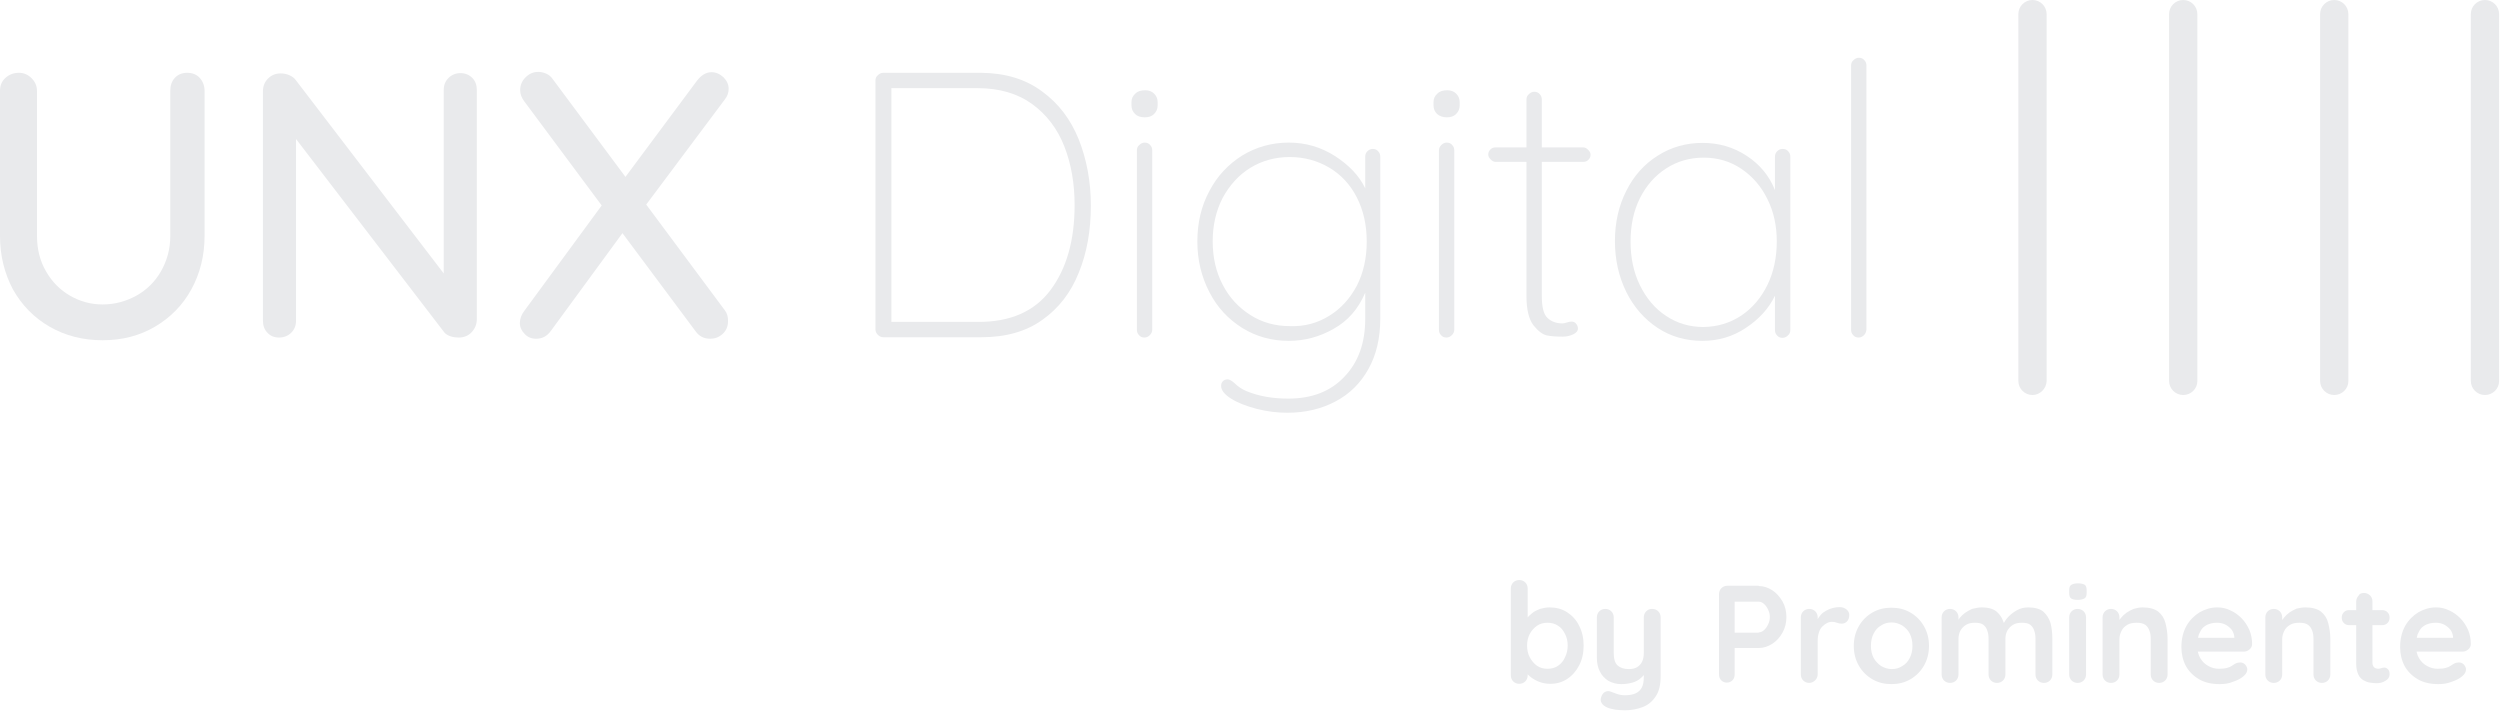 <svg width="831" height="237" viewBox="0 0 831 237" fill="none" xmlns="http://www.w3.org/2000/svg">
<g clip-path="url(#clip0_1594_4719)">
<path d="M66.4 25.899C67.4 26.999 68 28.499 68 30.199V78.399C68 84.999 66.5 90.899 63.6 96.199C60.7 101.499 56.6 105.599 51.5 108.599C46.4 111.599 40.6 113.099 34.1 113.099C27.6 113.099 21.7 111.599 16.5 108.599C11.3 105.599 7.3 101.499 4.3 96.199C1.5 90.899 0 84.999 0 78.399V30.199C0 28.399 0.6 26.999 1.8 25.899C3 24.799 4.5 24.199 6.3 24.199C7.9 24.199 9.3 24.799 10.5 25.999C11.7 27.199 12.3 28.599 12.3 30.299V78.499C12.3 82.799 13.3 86.799 15.3 90.199C17.3 93.699 20 96.399 23.3 98.299C26.6 100.199 30.2 101.199 34.1 101.199C38.1 101.199 41.8 100.199 45.3 98.299C48.7 96.399 51.5 93.699 53.5 90.199C55.5 86.699 56.6 82.799 56.6 78.499V30.199C56.6 28.399 57.1 26.999 58.1 25.899C59.1 24.799 60.5 24.199 62.2 24.199C64 24.199 65.4 24.799 66.4 25.899Z" fill="#E9EAEC"/>
<path d="M156.998 25.901C157.998 26.901 158.498 28.301 158.498 29.901V106.001C158.498 107.801 157.898 109.201 156.798 110.401C155.698 111.601 154.198 112.201 152.498 112.201C151.598 112.201 150.698 112.101 149.798 111.801C148.898 111.501 148.198 111.101 147.698 110.501L98.398 46.201V106.601C98.398 108.201 97.898 109.501 96.798 110.601C95.798 111.601 94.398 112.201 92.798 112.201C91.198 112.201 89.898 111.701 88.898 110.601C87.898 109.601 87.398 108.201 87.398 106.601V30.401C87.398 28.601 87.998 27.201 89.098 26.101C90.198 25.001 91.598 24.401 93.298 24.401C94.298 24.401 95.298 24.601 96.198 25.001C97.098 25.401 97.798 25.901 98.298 26.601L147.498 90.901V29.901C147.498 28.301 147.998 27.001 149.098 25.901C150.098 24.901 151.498 24.301 152.998 24.301C154.698 24.301 155.998 24.901 156.998 25.901Z" fill="#E9EAEC"/>
<path d="M240.901 103.098C241.701 104.098 242.001 105.298 242.001 106.698C242.001 108.498 241.401 109.898 240.201 110.998C239.001 112.098 237.601 112.598 236.101 112.598C234.001 112.598 232.401 111.798 231.201 110.098L206.901 77.498L183.101 109.998C181.801 111.798 180.201 112.598 178.201 112.598C176.701 112.598 175.401 112.098 174.401 110.998C173.401 109.998 172.801 108.798 172.801 107.398C172.801 105.998 173.301 104.598 174.301 103.298L200.001 68.298L174.201 33.598C173.401 32.498 172.901 31.298 172.901 29.998C172.901 28.298 173.501 26.898 174.701 25.698C175.901 24.498 177.301 23.898 178.901 23.898C179.801 23.898 180.701 24.098 181.601 24.498C182.501 24.898 183.201 25.498 183.801 26.398L207.901 58.798L231.701 26.798C233.101 24.998 234.701 23.998 236.501 23.998C238.001 23.998 239.301 24.598 240.501 25.698C241.601 26.798 242.201 28.098 242.201 29.498C242.201 30.798 241.801 31.998 240.901 33.098L214.801 67.998L240.901 103.098Z" fill="#E9EAEC"/>
<path d="M346.4 30.399C351.9 34.399 355.9 39.699 358.6 46.399C361.2 52.999 362.6 60.299 362.6 68.299C362.6 76.599 361.3 83.999 358.6 90.599C356 97.199 351.9 102.499 346.5 106.299C341.1 110.199 334.3 112.099 326.2 112.099H293.6C292.9 112.099 292.3 111.799 291.8 111.299C291.3 110.799 291 110.199 291 109.499V26.799C291 26.099 291.2 25.499 291.8 24.999C292.3 24.499 292.9 24.199 293.6 24.199H326.2C334.2 24.299 340.9 26.299 346.4 30.399ZM349.2 96.399C354.5 89.299 357.2 79.899 357.2 68.199C357.2 61.099 356.1 54.599 353.8 48.699C351.5 42.799 347.9 38.099 343.1 34.599C338.3 31.099 332.2 29.299 324.9 29.299H296.3V106.999H324.9C335.8 107.099 343.9 103.499 349.2 96.399Z" fill="#E9EAEC"/>
<path d="M377.302 37.9C376.502 37.1 376.102 36.2 376.102 35V34C376.102 32.8 376.502 31.9 377.402 31.1C378.202 30.3 379.302 30 380.702 30C381.902 30 382.902 30.4 383.602 31.1C384.402 31.9 384.802 32.8 384.802 34V35C384.802 36.2 384.402 37.1 383.602 37.9C382.802 38.7 381.802 39 380.502 39C379.102 39 378.002 38.6 377.302 37.9ZM382.202 111.4C381.702 111.9 381.102 112.2 380.402 112.2C379.602 112.2 379.002 111.9 378.602 111.4C378.102 110.9 377.902 110.3 377.902 109.6V50C377.902 49.3 378.102 48.7 378.702 48.2C379.202 47.7 379.802 47.4 380.502 47.4C381.302 47.4 381.902 47.7 382.302 48.2C382.802 48.7 383.002 49.3 383.002 50V109.6C383.002 110.3 382.702 110.9 382.202 111.4Z" fill="#E9EAEC"/>
<path d="M458.1 50.298C458.6 50.798 458.8 51.398 458.8 52.098V105.998C458.8 112.398 457.5 117.898 454.9 122.598C452.3 127.298 448.7 130.898 444 133.398C439.3 135.898 434 137.198 427.9 137.198C424.6 137.198 421.2 136.798 417.7 135.898C414.3 134.998 411.4 133.898 409.2 132.498C407 131.098 405.9 129.698 405.9 128.298C405.9 127.598 406.1 127.098 406.5 126.698C406.9 126.298 407.4 126.098 408.1 126.098C408.6 126.098 409.4 126.498 410.4 127.398C411.6 128.598 412.9 129.398 414.3 129.998C418.4 131.698 423 132.498 428.2 132.498C436.1 132.498 442.3 130.098 446.9 125.198C451.5 120.398 453.8 113.998 453.8 105.998V97.298C451.5 102.698 448 106.698 443.3 109.298C438.6 111.998 433.6 113.298 428.4 113.298C422.7 113.298 417.6 111.898 412.9 108.998C408.3 106.098 404.6 102.198 402 97.098C399.4 92.098 398 86.498 398 80.298C398 74.098 399.3 68.498 402 63.498C404.6 58.498 408.3 54.598 412.9 51.698C417.5 48.898 422.7 47.398 428.4 47.398C434 47.398 439.1 48.898 443.8 51.898C448.4 54.898 451.8 58.398 453.8 62.598V52.098C453.8 51.398 454 50.798 454.5 50.298C455 49.798 455.6 49.498 456.3 49.498C457.1 49.498 457.7 49.798 458.1 50.298ZM441.8 104.998C445.7 102.598 448.7 99.298 451 94.998C453.2 90.698 454.3 85.798 454.3 80.298C454.3 74.798 453.2 69.898 451 65.598C448.8 61.298 445.7 57.998 441.8 55.698C437.9 53.398 433.5 52.198 428.7 52.198C423.9 52.198 419.5 53.398 415.6 55.798C411.7 58.198 408.7 61.598 406.4 65.798C404.2 70.098 403.1 74.898 403.1 80.198C403.1 85.598 404.2 90.398 406.4 94.598C408.6 98.898 411.7 102.198 415.6 104.698C419.5 107.198 423.9 108.398 428.7 108.398C433.6 108.598 437.9 107.398 441.8 104.998Z" fill="#E9EAEC"/>
<path d="M477.7 37.9C476.9 37.1 476.5 36.2 476.5 35V34C476.5 32.8 476.9 31.9 477.8 31.1C478.6 30.3 479.7 30 481.1 30C482.3 30 483.3 30.4 484 31.1C484.8 31.9 485.2 32.8 485.2 34V35C485.2 36.2 484.8 37.1 484 37.9C483.2 38.7 482.2 39 480.9 39C479.6 39 478.5 38.6 477.7 37.9ZM482.6 111.4C482.1 111.9 481.5 112.2 480.8 112.2C480 112.2 479.4 111.9 479 111.4C478.5 110.9 478.3 110.3 478.3 109.6V50C478.3 49.3 478.6 48.7 479.1 48.2C479.6 47.7 480.2 47.4 480.9 47.4C481.7 47.4 482.3 47.7 482.7 48.2C483.2 48.7 483.4 49.3 483.4 50V109.6C483.4 110.3 483.1 110.9 482.6 111.4Z" fill="#E9EAEC"/>
<path d="M527.899 49.8C528.399 50.3 528.699 50.8 528.699 51.4C528.699 52.1 528.499 52.6 527.999 53.1C527.499 53.6 526.999 53.8 526.299 53.8H512.499V98.4C512.499 102.1 513.099 104.5 514.399 105.7C515.699 106.9 517.299 107.5 519.399 107.5C519.699 107.5 520.199 107.4 520.799 107.2C521.399 107 521.899 106.9 522.399 106.9C522.999 106.9 523.499 107.1 523.899 107.6C524.299 108.1 524.499 108.6 524.499 109.2C524.499 110 523.999 110.6 522.999 111.1C521.999 111.6 520.799 111.9 519.499 111.9C517.399 111.9 515.699 111.8 514.199 111.5C512.799 111.2 511.299 110.1 509.699 108.1C508.199 106.1 507.399 102.9 507.399 98.5V53.8H497.099C496.499 53.8 495.999 53.5 495.499 53C494.999 52.5 494.699 52 494.699 51.4C494.699 50.7 494.899 50.2 495.399 49.7C495.899 49.2 496.399 49 497.099 49H507.399V33.1C507.399 32.4 507.599 31.8 508.199 31.3C508.699 30.8 509.299 30.5 509.999 30.5C510.799 30.5 511.399 30.8 511.799 31.3C512.299 31.8 512.499 32.4 512.499 33.1V49H526.299C526.899 49 527.399 49.3 527.899 49.8Z" fill="#E9EAEC"/>
<path d="M594.401 50.3C594.901 50.8 595.101 51.4 595.101 52.1V109.7C595.101 110.4 594.901 111 594.301 111.5C593.801 112 593.201 112.3 592.501 112.3C591.701 112.3 591.101 112 590.701 111.5C590.201 111 590.001 110.4 590.001 109.7V98.3C587.901 102.6 584.701 106.1 580.301 109C576.001 111.9 571.101 113.3 565.901 113.3C560.401 113.3 555.401 111.9 551.001 109C546.601 106.1 543.101 102.1 540.601 97.1C538.101 92 536.801 86.4 536.801 80.1C536.801 73.9 538.101 68.3 540.601 63.4C543.101 58.4 546.601 54.5 551.101 51.7C555.501 48.9 560.501 47.5 565.901 47.5C571.301 47.5 576.201 48.9 580.601 51.8C584.901 54.6 588.101 58.4 590.001 63.2V52.1C590.001 51.4 590.201 50.8 590.701 50.3C591.201 49.8 591.801 49.5 592.501 49.5C593.401 49.5 594.001 49.8 594.401 50.3ZM578.801 104.9C582.501 102.4 585.401 99 587.501 94.7C589.601 90.4 590.601 85.5 590.601 80.2C590.601 75.1 589.601 70.4 587.501 66.2C585.401 61.9 582.501 58.6 578.801 56.1C575.101 53.6 570.901 52.4 566.301 52.4C561.701 52.4 557.501 53.6 553.801 56C550.101 58.4 547.201 61.7 545.101 65.9C543.001 70.1 542.001 74.9 542.001 80.3C542.001 85.7 543.001 90.5 545.101 94.8C547.201 99.1 550.101 102.6 553.801 105C557.501 107.5 561.701 108.7 566.301 108.7C570.901 108.6 575.001 107.4 578.801 104.9Z" fill="#E9EAEC"/>
<path d="M619.601 111.399C619.101 111.899 618.501 112.199 617.801 112.199C617.001 112.199 616.401 111.899 616.001 111.399C615.501 110.899 615.301 110.299 615.301 109.599V21.799C615.301 21.099 615.501 20.499 616.101 19.999C616.601 19.499 617.201 19.199 617.901 19.199C618.701 19.199 619.301 19.499 619.701 19.999C620.201 20.499 620.401 21.099 620.401 21.799V109.599C620.301 110.299 620.101 110.899 619.601 111.399Z" fill="#E9EAEC"/>
<path d="M675.598 131.3C672.998 131.3 670.898 129.2 670.898 126.6V4.7C670.898 2.1 672.998 0 675.598 0C678.198 0 680.298 2.1 680.298 4.7V126.7C680.198 129.2 678.098 131.3 675.598 131.3Z" fill="#E9EAEC"/>
<path d="M725.7 131.3C723.1 131.3 721 129.2 721 126.6V4.7C721 2.1 723.1 0 725.7 0C728.3 0 730.4 2.1 730.4 4.7V126.7C730.4 129.2 728.3 131.3 725.7 131.3Z" fill="#E9EAEC"/>
<path d="M775.899 131.3C773.299 131.3 771.199 129.2 771.199 126.6V4.7C771.199 2.1 773.299 0 775.899 0C778.499 0 780.599 2.1 780.599 4.7V126.7C780.599 129.2 778.499 131.3 775.899 131.3Z" fill="#E9EAEC"/>
<path d="M826.001 131.3C823.401 131.3 821.301 129.2 821.301 126.6V4.7C821.301 2.1 823.401 0 826.001 0C828.601 0 830.701 2.1 830.701 4.7V126.7C830.701 129.2 828.601 131.3 826.001 131.3Z" fill="#E9EAEC"/>
<path d="M515.099 201.901C517.199 201.901 519.199 202.401 520.899 203.501C522.599 204.601 523.999 206.101 524.899 208.001C525.899 209.901 526.399 212.101 526.399 214.601C526.399 217.101 525.899 219.301 524.899 221.201C523.899 223.101 522.599 224.601 520.899 225.701C519.199 226.801 517.399 227.301 515.299 227.301C514.099 227.301 512.899 227.101 511.799 226.701C510.699 226.301 509.799 225.801 508.999 225.201C508.199 224.601 507.599 224.001 507.099 223.301C506.699 222.701 506.399 222.101 506.399 221.701L507.799 221.101V224.501C507.799 225.301 507.499 226.001 506.999 226.501C506.499 227.001 505.799 227.301 504.999 227.301C504.199 227.301 503.499 227.001 502.999 226.501C502.499 226.001 502.199 225.301 502.199 224.501V195.601C502.199 194.801 502.499 194.101 502.999 193.601C503.499 193.101 504.199 192.801 504.999 192.801C505.799 192.801 506.499 193.101 506.999 193.601C507.499 194.101 507.799 194.801 507.799 195.601V207.301L506.999 206.901C506.999 206.501 507.199 206.001 507.599 205.501C507.999 204.901 508.599 204.401 509.299 203.801C509.999 203.201 510.899 202.801 511.899 202.401C512.999 202.101 513.999 201.901 515.099 201.901ZM514.399 207.001C513.099 207.001 511.899 207.301 510.899 208.001C509.899 208.701 509.099 209.601 508.499 210.701C507.899 211.801 507.599 213.201 507.599 214.601C507.599 216.001 507.899 217.401 508.499 218.501C509.099 219.601 509.899 220.601 510.899 221.301C511.899 222.001 513.099 222.301 514.399 222.301C515.699 222.301 516.899 222.001 517.899 221.301C518.899 220.601 519.699 219.701 520.199 218.501C520.799 217.301 521.099 216.001 521.099 214.601C521.099 213.101 520.799 211.801 520.199 210.701C519.599 209.501 518.899 208.601 517.899 208.001C516.899 207.301 515.699 207.001 514.399 207.001Z" fill="#E9EAEC"/>
<path d="M549.201 202.402C550.001 202.402 550.701 202.702 551.201 203.202C551.701 203.702 552.001 204.402 552.001 205.202V224.702C552.001 227.502 551.501 229.802 550.401 231.402C549.301 233.102 547.901 234.302 546.101 235.002C544.301 235.702 542.301 236.102 540.101 236.102C539.101 236.102 538.101 236.002 537.001 235.902C535.901 235.702 535.001 235.502 534.301 235.202C533.401 234.802 532.701 234.302 532.401 233.702C532.001 233.102 532.001 232.502 532.201 231.802C532.501 230.902 532.901 230.302 533.501 230.002C534.101 229.702 534.801 229.602 535.401 229.902C535.901 230.102 536.501 230.302 537.301 230.602C538.101 230.902 539.001 231.102 540.101 231.102C541.501 231.102 542.701 230.902 543.601 230.502C544.501 230.102 545.201 229.502 545.701 228.602C546.201 227.702 546.401 226.502 546.401 224.902V221.802L547.401 222.902C546.901 223.902 546.201 224.702 545.401 225.402C544.601 226.102 543.701 226.602 542.601 226.902C541.501 227.202 540.301 227.402 538.901 227.402C537.301 227.402 535.901 227.002 534.601 226.302C533.401 225.502 532.401 224.502 531.801 223.202C531.101 221.902 530.801 220.302 530.801 218.602V205.202C530.801 204.402 531.101 203.702 531.601 203.202C532.101 202.702 532.801 202.402 533.601 202.402C534.401 202.402 535.101 202.702 535.601 203.202C536.101 203.702 536.401 204.402 536.401 205.202V217.002C536.401 219.002 536.801 220.402 537.701 221.202C538.601 222.002 539.801 222.402 541.401 222.402C542.501 222.402 543.401 222.202 544.101 221.802C544.801 221.402 545.401 220.802 545.801 220.002C546.201 219.202 546.401 218.202 546.401 217.002V205.202C546.401 204.402 546.701 203.702 547.201 203.202C547.801 202.602 548.401 202.402 549.201 202.402Z" fill="#E9EAEC"/>
<path d="M584.598 194.799C586.198 194.799 587.698 195.299 589.098 196.199C590.498 197.099 591.598 198.399 592.498 199.899C593.398 201.499 593.798 203.199 593.798 205.099C593.798 206.999 593.398 208.699 592.498 210.299C591.598 211.899 590.498 213.099 589.098 213.999C587.698 214.899 586.198 215.399 584.598 215.399H576.098L576.598 214.599V224.099C576.598 224.899 576.398 225.599 575.898 226.099C575.398 226.599 574.798 226.899 573.998 226.899C573.198 226.899 572.598 226.599 572.098 226.099C571.598 225.599 571.398 224.899 571.398 224.099V197.499C571.398 196.699 571.698 195.999 572.198 195.499C572.698 194.999 573.398 194.699 574.198 194.699H584.598V194.799ZM584.598 210.199C585.198 210.199 585.698 209.999 586.298 209.499C586.898 208.999 587.298 208.399 587.698 207.599C588.098 206.799 588.298 205.999 588.298 205.099C588.298 204.199 588.098 203.399 587.698 202.599C587.298 201.799 586.898 201.199 586.298 200.699C585.698 200.199 585.198 199.999 584.598 199.999H575.998L576.598 199.199V210.999L576.098 210.299H584.598V210.199Z" fill="#E9EAEC"/>
<path d="M601.398 227.001C600.598 227.001 599.898 226.701 599.398 226.201C598.898 225.701 598.598 225.001 598.598 224.201V205.201C598.598 204.401 598.898 203.701 599.398 203.201C599.898 202.701 600.598 202.401 601.398 202.401C602.198 202.401 602.898 202.701 603.398 203.201C603.898 203.701 604.198 204.401 604.198 205.201V209.501L603.898 206.401C604.198 205.701 604.698 205.001 605.198 204.401C605.698 203.801 606.298 203.401 606.998 203.001C607.698 202.601 608.398 202.301 609.198 202.101C609.998 201.901 610.698 201.801 611.498 201.801C612.398 201.801 613.198 202.101 613.798 202.601C614.398 203.101 614.698 203.701 614.698 204.401C614.698 205.401 614.398 206.101 613.898 206.601C613.398 207.101 612.798 207.301 612.198 207.301C611.598 207.301 611.098 207.201 610.598 207.001C610.098 206.801 609.598 206.701 608.998 206.701C608.398 206.701 607.898 206.801 607.298 207.101C606.698 207.401 606.198 207.801 605.698 208.301C605.198 208.801 604.798 209.501 604.598 210.301C604.298 211.101 604.198 212.101 604.198 213.201V224.101C604.198 224.901 603.898 225.601 603.398 226.101C602.898 226.601 602.198 227.001 601.398 227.001Z" fill="#E9EAEC"/>
<path d="M641.199 214.7C641.199 217.2 640.599 219.4 639.499 221.3C638.399 223.2 636.899 224.7 634.999 225.8C633.099 226.9 630.999 227.4 628.699 227.4C626.399 227.4 624.299 226.9 622.399 225.8C620.499 224.7 618.999 223.2 617.899 221.3C616.799 219.4 616.199 217.2 616.199 214.7C616.199 212.2 616.799 210 617.899 208.1C618.999 206.2 620.499 204.7 622.399 203.6C624.299 202.5 626.399 202 628.699 202C630.999 202 633.099 202.5 634.999 203.6C636.899 204.7 638.399 206.2 639.499 208.1C640.599 210 641.199 212.2 641.199 214.7ZM635.699 214.7C635.699 213.1 635.399 211.8 634.799 210.6C634.199 209.4 633.299 208.6 632.299 207.9C631.199 207.3 630.099 206.9 628.799 206.9C627.499 206.9 626.299 207.2 625.299 207.9C624.199 208.5 623.399 209.4 622.799 210.6C622.199 211.7 621.899 213.1 621.899 214.7C621.899 216.2 622.199 217.6 622.799 218.7C623.399 219.8 624.299 220.7 625.299 221.4C626.399 222 627.499 222.4 628.799 222.4C630.099 222.4 631.299 222.1 632.299 221.4C633.399 220.8 634.199 219.9 634.799 218.7C635.399 217.6 635.699 216.2 635.699 214.7Z" fill="#E9EAEC"/>
<path d="M658.698 201.902C661.198 201.902 662.998 202.502 664.098 203.702C665.298 204.902 665.998 206.402 666.398 208.302L665.598 207.902L665.998 207.202C666.398 206.502 666.898 205.702 667.698 204.902C668.498 204.102 669.398 203.402 670.498 202.802C671.598 202.202 672.798 201.902 674.198 201.902C676.398 201.902 678.098 202.402 679.198 203.302C680.298 204.302 681.098 205.502 681.598 207.102C681.998 208.702 682.198 210.402 682.198 212.402V224.202C682.198 225.002 681.898 225.702 681.398 226.202C680.898 226.702 680.198 227.002 679.398 227.002C678.598 227.002 677.898 226.702 677.398 226.202C676.898 225.702 676.598 225.002 676.598 224.202V212.402C676.598 211.402 676.498 210.502 676.198 209.702C675.998 208.902 675.498 208.202 674.898 207.702C674.298 207.202 673.298 207.002 672.098 207.002C670.898 207.002 669.898 207.202 669.098 207.702C668.298 208.202 667.698 208.802 667.198 209.702C666.798 210.502 666.598 211.402 666.598 212.402V224.202C666.598 225.002 666.298 225.702 665.798 226.202C665.298 226.702 664.598 227.002 663.798 227.002C662.998 227.002 662.298 226.702 661.798 226.202C661.298 225.702 660.998 225.002 660.998 224.202V212.402C660.998 211.402 660.898 210.502 660.598 209.702C660.398 208.902 659.898 208.202 659.298 207.702C658.698 207.202 657.698 207.002 656.498 207.002C655.298 207.002 654.298 207.202 653.498 207.702C652.698 208.202 652.098 208.802 651.598 209.702C651.198 210.502 650.998 211.402 650.998 212.402V224.202C650.998 225.002 650.698 225.702 650.198 226.202C649.698 226.702 648.998 227.002 648.198 227.002C647.398 227.002 646.698 226.702 646.198 226.202C645.698 225.702 645.398 225.002 645.398 224.202V205.202C645.398 204.402 645.698 203.702 646.198 203.202C646.698 202.702 647.398 202.402 648.198 202.402C648.998 202.402 649.698 202.702 650.198 203.202C650.698 203.702 650.998 204.402 650.998 205.202V207.202L650.298 207.102C650.598 206.602 650.998 206.002 651.398 205.402C651.898 204.802 652.498 204.202 653.198 203.702C653.898 203.202 654.698 202.802 655.498 202.402C656.798 202.102 657.698 201.902 658.698 201.902Z" fill="#E9EAEC"/>
<path d="M690.601 199.402C689.601 199.402 688.801 199.202 688.401 198.902C688.001 198.602 687.801 198.002 687.801 197.102V196.202C687.801 195.302 688.001 194.702 688.501 194.402C689.001 194.102 689.701 193.902 690.701 193.902C691.801 193.902 692.501 194.102 693.001 194.402C693.401 194.702 693.601 195.302 693.601 196.202V197.102C693.601 198.002 693.401 198.602 692.901 198.902C692.401 199.202 691.601 199.402 690.601 199.402ZM693.401 224.202C693.401 225.002 693.101 225.702 692.601 226.202C692.101 226.702 691.401 227.002 690.601 227.002C689.801 227.002 689.101 226.702 688.601 226.202C688.101 225.702 687.801 225.002 687.801 224.202V205.202C687.801 204.402 688.101 203.702 688.601 203.202C689.101 202.702 689.801 202.402 690.601 202.402C691.401 202.402 692.101 202.702 692.601 203.202C693.101 203.702 693.401 204.402 693.401 205.202V224.202Z" fill="#E9EAEC"/>
<path d="M712.198 201.902C714.498 201.902 716.198 202.402 717.398 203.302C718.598 204.302 719.398 205.502 719.798 207.102C720.198 208.702 720.498 210.402 720.498 212.402V224.202C720.498 225.002 720.198 225.702 719.698 226.202C719.198 226.702 718.498 227.002 717.698 227.002C716.898 227.002 716.198 226.702 715.698 226.202C715.198 225.702 714.898 225.002 714.898 224.202V212.402C714.898 211.402 714.798 210.502 714.498 209.702C714.198 208.902 713.798 208.202 713.098 207.702C712.398 207.202 711.498 207.002 710.198 207.002C708.998 207.002 707.898 207.202 707.098 207.702C706.298 208.202 705.598 208.802 705.198 209.702C704.798 210.502 704.498 211.402 704.498 212.402V224.202C704.498 225.002 704.198 225.702 703.698 226.202C703.198 226.702 702.498 227.002 701.698 227.002C700.898 227.002 700.198 226.702 699.698 226.202C699.198 225.702 698.898 225.002 698.898 224.202V205.202C698.898 204.402 699.198 203.702 699.698 203.202C700.198 202.702 700.898 202.402 701.698 202.402C702.498 202.402 703.198 202.702 703.698 203.202C704.198 203.702 704.498 204.402 704.498 205.202V207.202L703.798 207.102C704.098 206.602 704.498 206.002 704.998 205.402C705.498 204.802 706.098 204.202 706.798 203.702C707.498 203.202 708.298 202.802 709.198 202.402C710.198 202.102 711.198 201.902 712.198 201.902Z" fill="#E9EAEC"/>
<path d="M737.798 227.402C735.198 227.402 732.898 226.902 730.998 225.802C729.098 224.702 727.598 223.202 726.598 221.402C725.598 219.502 725.098 217.402 725.098 215.102C725.098 212.302 725.698 210.002 726.798 208.002C727.898 206.102 729.398 204.602 731.198 203.502C732.998 202.502 734.898 201.902 736.998 201.902C738.598 201.902 739.998 202.202 741.398 202.902C742.798 203.502 743.998 204.402 745.098 205.502C746.198 206.602 746.998 207.902 747.698 209.402C748.298 210.902 748.598 212.402 748.598 214.102C748.598 214.802 748.298 215.402 747.698 215.902C747.098 216.402 746.498 216.602 745.798 216.602H728.198L726.798 212.002H743.698L742.698 212.902V211.702C742.598 210.802 742.298 210.002 741.798 209.302C741.198 208.602 740.498 208.002 739.698 207.602C738.898 207.202 737.998 207.002 736.998 207.002C736.098 207.002 735.198 207.102 734.398 207.402C733.598 207.602 732.898 208.102 732.298 208.602C731.698 209.202 731.298 210.002 730.898 210.902C730.598 211.902 730.398 213.102 730.398 214.602C730.398 216.302 730.698 217.702 731.398 218.802C732.098 220.002 732.998 220.802 734.098 221.402C735.198 222.002 736.298 222.302 737.598 222.302C738.698 222.302 739.598 222.202 740.298 222.002C740.998 221.802 741.498 221.602 741.898 221.302C742.298 221.002 742.698 220.802 742.998 220.602C743.598 220.302 744.098 220.202 744.598 220.202C745.298 220.202 745.798 220.402 746.298 220.902C746.698 221.402 746.998 221.902 746.998 222.502C746.998 223.302 746.598 224.102 745.698 224.802C744.898 225.502 743.798 226.102 742.298 226.602C740.898 227.202 739.398 227.402 737.798 227.402Z" fill="#E9EAEC"/>
<path d="M766.3 201.902C768.6 201.902 770.3 202.402 771.5 203.302C772.7 204.302 773.5 205.502 773.9 207.102C774.3 208.702 774.6 210.402 774.6 212.402V224.202C774.6 225.002 774.3 225.702 773.8 226.202C773.3 226.702 772.6 227.002 771.8 227.002C771 227.002 770.3 226.702 769.8 226.202C769.3 225.702 769 225.002 769 224.202V212.402C769 211.402 768.9 210.502 768.6 209.702C768.3 208.902 767.9 208.202 767.2 207.702C766.5 207.202 765.6 207.002 764.3 207.002C763.1 207.002 762 207.202 761.2 207.702C760.4 208.202 759.7 208.802 759.3 209.702C758.9 210.502 758.6 211.402 758.6 212.402V224.202C758.6 225.002 758.3 225.702 757.8 226.202C757.3 226.702 756.6 227.002 755.8 227.002C755 227.002 754.3 226.702 753.8 226.202C753.3 225.702 753 225.002 753 224.202V205.202C753 204.402 753.3 203.702 753.8 203.202C754.3 202.702 755 202.402 755.8 202.402C756.6 202.402 757.3 202.702 757.8 203.202C758.3 203.702 758.6 204.402 758.6 205.202V207.202L758 207.002C758.3 206.502 758.7 205.902 759.2 205.302C759.7 204.702 760.3 204.102 761 203.602C761.7 203.102 762.5 202.702 763.4 202.302C764.3 202.102 765.3 201.902 766.3 201.902Z" fill="#E9EAEC"/>
<path d="M780.898 202.802H791.798C792.498 202.802 793.098 203.002 793.598 203.502C794.098 204.002 794.298 204.602 794.298 205.302C794.298 206.002 794.098 206.602 793.598 207.102C793.098 207.602 792.498 207.802 791.798 207.802H780.898C780.198 207.802 779.598 207.602 779.098 207.102C778.598 206.602 778.398 206.002 778.398 205.302C778.398 204.602 778.598 204.002 779.098 203.502C779.598 203.002 780.098 202.802 780.898 202.802ZM785.798 197.102C786.598 197.102 787.198 197.402 787.798 197.902C788.298 198.402 788.598 199.102 788.598 199.902V220.402C788.598 220.802 788.698 221.202 788.898 221.502C789.098 221.802 789.298 222.002 789.598 222.102C789.898 222.202 790.198 222.302 790.498 222.302C790.898 222.302 791.198 222.202 791.498 222.102C791.798 222.002 792.198 221.902 792.598 221.902C792.998 221.902 793.398 222.102 793.798 222.502C794.198 222.902 794.298 223.502 794.298 224.202C794.298 225.102 793.798 225.802 792.898 226.302C791.998 226.902 790.998 227.102 789.898 227.102C789.298 227.102 788.498 227.002 787.798 226.902C786.998 226.802 786.298 226.502 785.598 226.102C784.898 225.702 784.298 225.102 783.898 224.202C783.498 223.302 783.198 222.202 783.198 220.702V200.002C783.198 199.202 783.498 198.502 783.998 198.002C784.298 197.302 784.998 197.102 785.798 197.102Z" fill="#E9EAEC"/>
<path d="M810.501 227.402C807.901 227.402 805.601 226.902 803.701 225.802C801.801 224.702 800.301 223.202 799.301 221.402C798.301 219.502 797.801 217.402 797.801 215.102C797.801 212.302 798.401 210.002 799.501 208.002C800.601 206.102 802.101 204.602 803.901 203.502C805.701 202.502 807.601 201.902 809.701 201.902C811.301 201.902 812.701 202.202 814.101 202.902C815.501 203.502 816.701 204.402 817.801 205.502C818.901 206.602 819.701 207.902 820.401 209.402C821.001 210.902 821.301 212.402 821.301 214.102C821.301 214.802 821.001 215.402 820.401 215.902C819.801 216.402 819.201 216.602 818.501 216.602H800.901L799.501 212.002H816.401L815.401 212.902V211.702C815.301 210.802 815.001 210.002 814.501 209.302C813.901 208.602 813.201 208.002 812.401 207.602C811.601 207.202 810.701 207.002 809.701 207.002C808.801 207.002 807.901 207.102 807.101 207.402C806.301 207.602 805.601 208.102 805.001 208.602C804.401 209.202 804.001 210.002 803.601 210.902C803.301 211.902 803.101 213.102 803.101 214.602C803.101 216.302 803.401 217.702 804.101 218.802C804.801 220.002 805.701 220.802 806.801 221.402C807.901 222.002 809.001 222.302 810.301 222.302C811.401 222.302 812.301 222.202 813.001 222.002C813.701 221.802 814.201 221.602 814.601 221.302C815.001 221.002 815.401 220.802 815.701 220.602C816.301 220.302 816.801 220.202 817.301 220.202C818.001 220.202 818.501 220.402 819.001 220.902C819.401 221.402 819.701 221.902 819.701 222.502C819.701 223.302 819.301 224.102 818.401 224.802C817.601 225.502 816.501 226.102 815.001 226.602C813.501 227.202 812.101 227.402 810.501 227.402Z" fill="#E9EAEC"/>
</g>
<defs>
<clipPath id="clip0_1594_4719">
<rect width="830.7" height="236.2" fill="white"/>
</clipPath>
</defs>
</svg>
